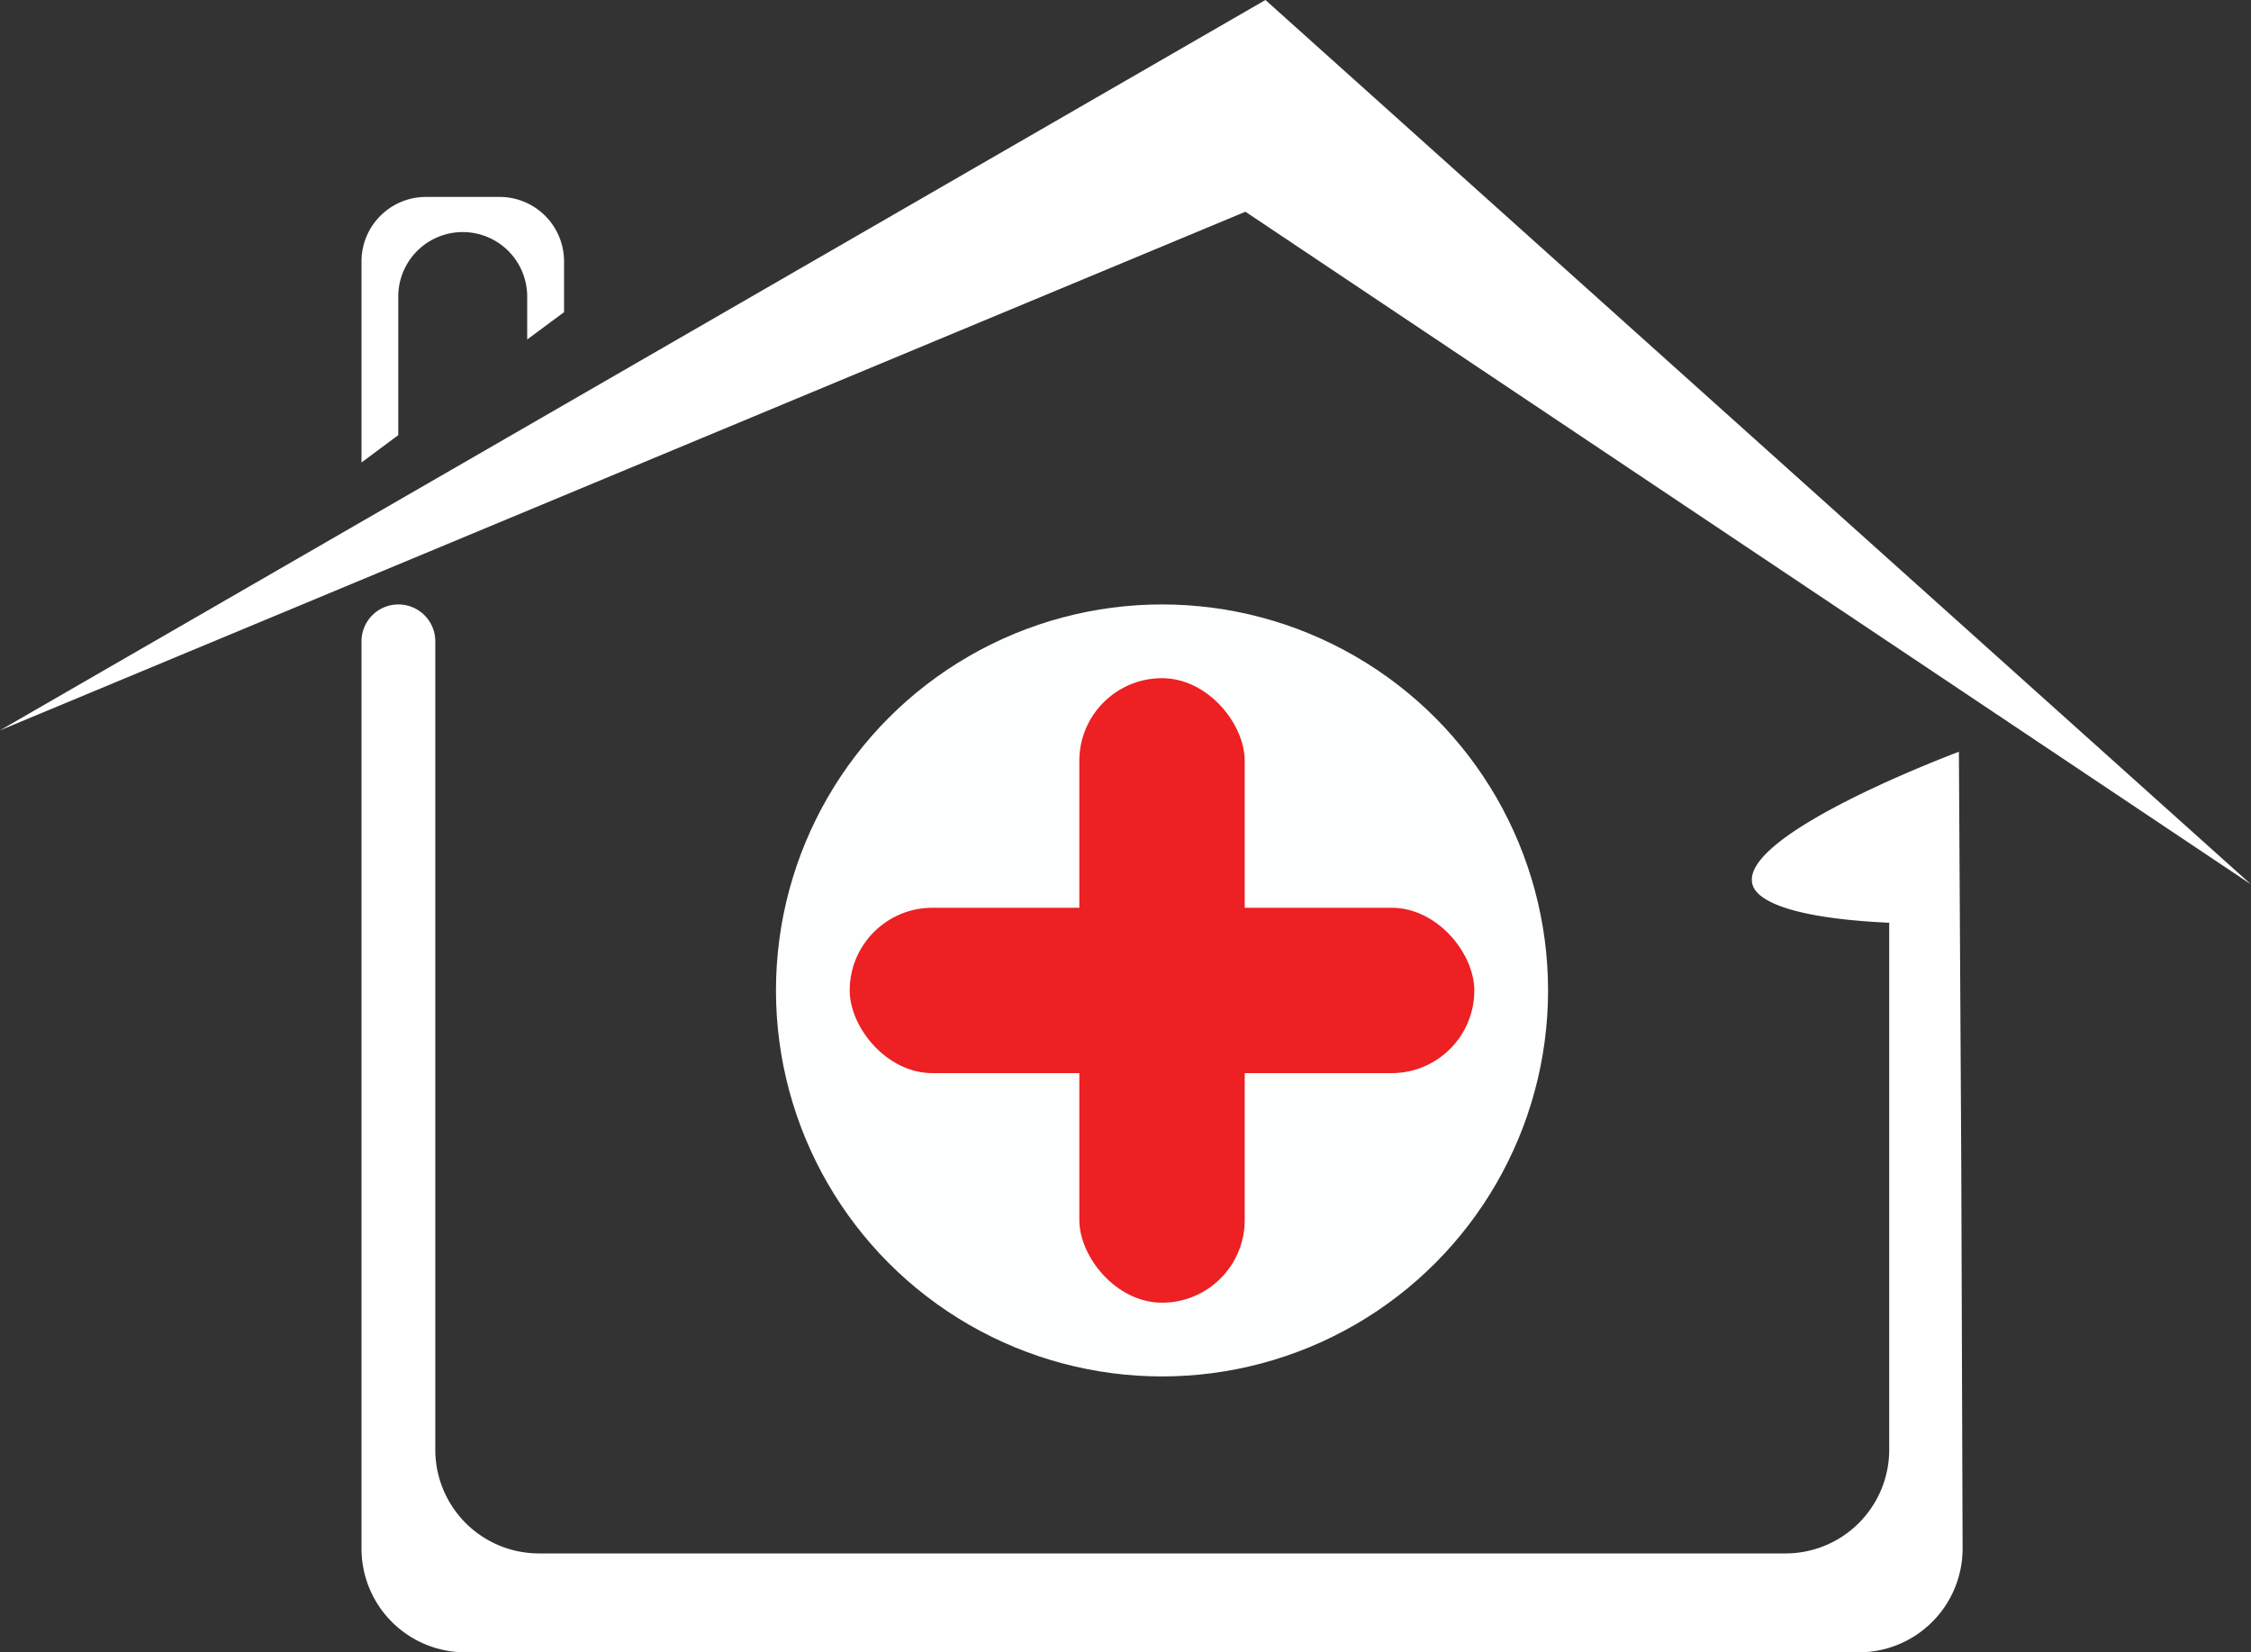 <svg id="Layer_1" data-name="Layer 1" xmlns="http://www.w3.org/2000/svg" viewBox="0 0 942.85 692.23">
  <rect x="0" y="0" width="942.85" height="692.23" fill="#333333" stroke="none"/>
  <defs>
    <style>
      .cls-1 {
        fill: #fff;
      }

      .cls-2 {
        fill: #fdfefe;
      }

      .cls-3 {
        fill: #ed2024;
      }
    </style>
  </defs>
  <path class="cls-1" d="M850.63,802v.44a43.46,43.46,0,0,1-43.46,43.63H223.42A43.45,43.45,0,0,1,180,802.66V422.56a15.46,15.46,0,0,1,15.45-15.46h0a15.46,15.46,0,0,1,15.46,15.46V761.2a43.45,43.45,0,0,0,43.46,43.45H776.43a43.45,43.45,0,0,0,43.46-43.45V540.45c-49.37-2.31-55.72-12.12-57-15.26-8.12-20.2,78-53.28,86.19-56.38l1,173.87" transform="translate(-28.58 -153.89)"/>
  <path class="cls-1" d="M195.4,336.18V278.11a27,27,0,0,1,27-27h0a27,27,0,0,1,27,27v18l15.44-11.45V263.39a27,27,0,0,0-27-27H207a27,27,0,0,0-27,27v84.24Z" transform="translate(-28.58 -153.89)"/>
  <polygon class="cls-1" points="0 305.95 530.04 0 942.85 370.49 521.65 88.7 0 305.95"/>
  <circle class="cls-2" cx="486.72" cy="414.91" r="161.7"/>
  <g>
    <rect class="cls-3" x="452.09" y="284.1" width="69.27" height="261.62" rx="34.63"/>
    <rect class="cls-3" x="355.91" y="380.28" width="261.62" height="69.27" rx="34.63"/>
  </g>
</svg>
